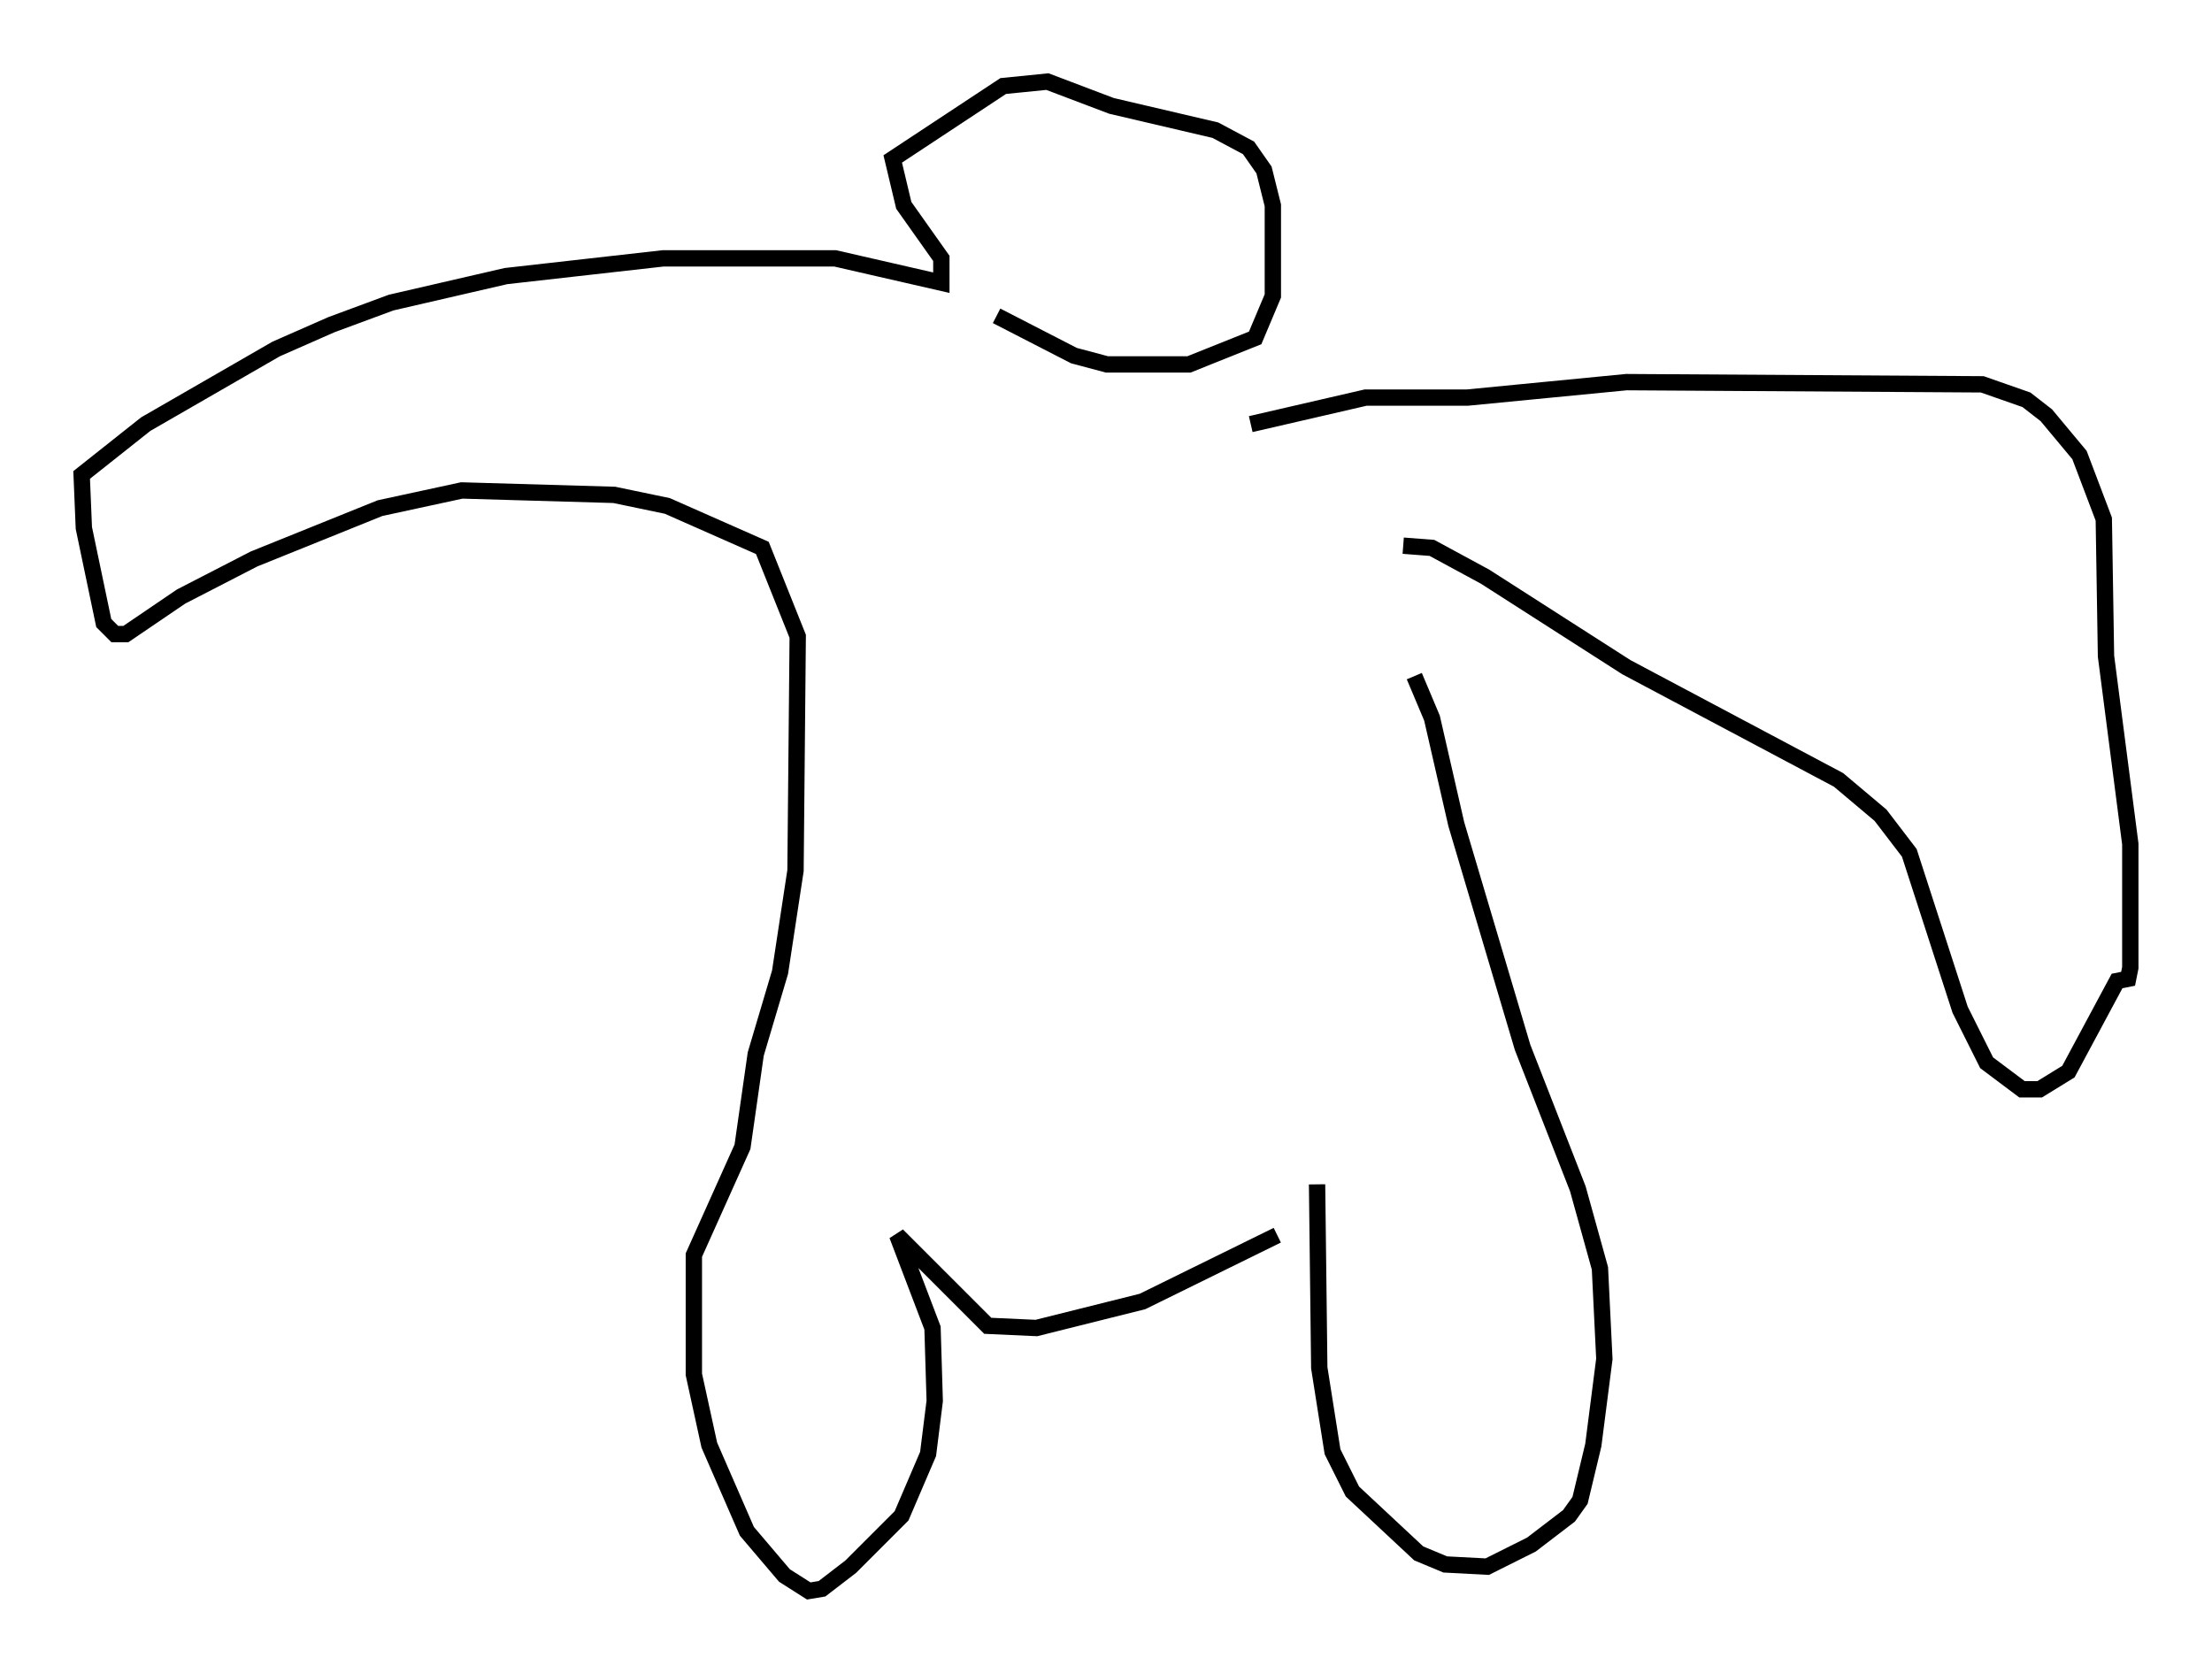 <?xml version="1.0" encoding="utf-8" ?>
<svg baseProfile="full" height="102.421" version="1.1" width="135.438" xmlns="http://www.w3.org/2000/svg" xmlns:ev="http://www.w3.org/2001/xml-events" xmlns:xlink="http://www.w3.org/1999/xlink"><defs /><rect fill="white" height="102.421" width="135.438" x="0" y="0" /><path d="M81.319, 69.275 m-0.677, 3.248 l0.135, 11.231 0.812, 5.142 l1.218, 2.436 4.059, 3.789 l1.624, 0.677 2.571, 0.135 l2.706, -1.353 2.3, -1.759 l0.677, -0.947 0.812, -3.383 l0.677, -5.277 -0.271, -5.548 l-1.353, -4.871 -3.383, -8.66 l-4.059, -13.667 -1.488, -6.495 l-1.083, -2.571 m-8.39, 34.235 l-8.254, 4.059 -6.495, 1.624 l-2.977, -0.135 -5.548, -5.548 l2.165, 5.683 0.135, 4.465 l-0.406, 3.248 -1.624, 3.789 l-3.112, 3.112 -1.759, 1.353 l-0.812, 0.135 -1.488, -0.947 l-2.3, -2.706 -2.3, -5.277 l-0.947, -4.33 0.0, -7.307 l2.977, -6.631 0.812, -5.683 l1.488, -5.007 0.947, -6.225 l0.135, -14.344 -2.165, -5.413 l-5.819, -2.571 -3.248, -0.677 l-9.337, -0.271 -5.007, 1.083 l-7.713, 3.112 -4.465, 2.3 l-3.383, 2.3 -0.677, 0.0 l-0.677, -0.677 -1.218, -5.819 l-0.135, -3.248 3.924, -3.112 l7.984, -4.601 3.383, -1.488 l3.654, -1.353 7.036, -1.624 l9.607, -1.083 10.555, 0.0 l6.495, 1.488 0.0, -1.488 l-2.3, -3.248 -0.677, -2.842 l6.766, -4.465 2.706, -0.271 l3.924, 1.488 6.36, 1.488 l2.03, 1.083 0.947, 1.353 l0.541, 2.165 0.0, 5.548 l-1.083, 2.571 -4.059, 1.624 l-5.007, 0.0 -2.03, -0.541 l-4.736, -2.436 m15.561, 6.631 l7.036, -1.624 6.225, 0.0 l9.743, -0.947 21.786, 0.135 l2.706, 0.947 1.218, 0.947 l2.03, 2.436 1.488, 3.924 l0.135, 8.39 1.488, 11.502 l0.0, 7.578 -0.135, 0.677 l-0.677, 0.135 -2.977, 5.548 l-1.759, 1.083 -1.083, 0.0 l-2.165, -1.624 -1.624, -3.248 l-3.112, -9.607 -1.759, -2.3 l-2.571, -2.165 -12.99, -6.901 l-8.66, -5.548 -3.248, -1.759 l-1.759, -0.135 " fill="none" stroke="black" stroke-width="1" /></svg>